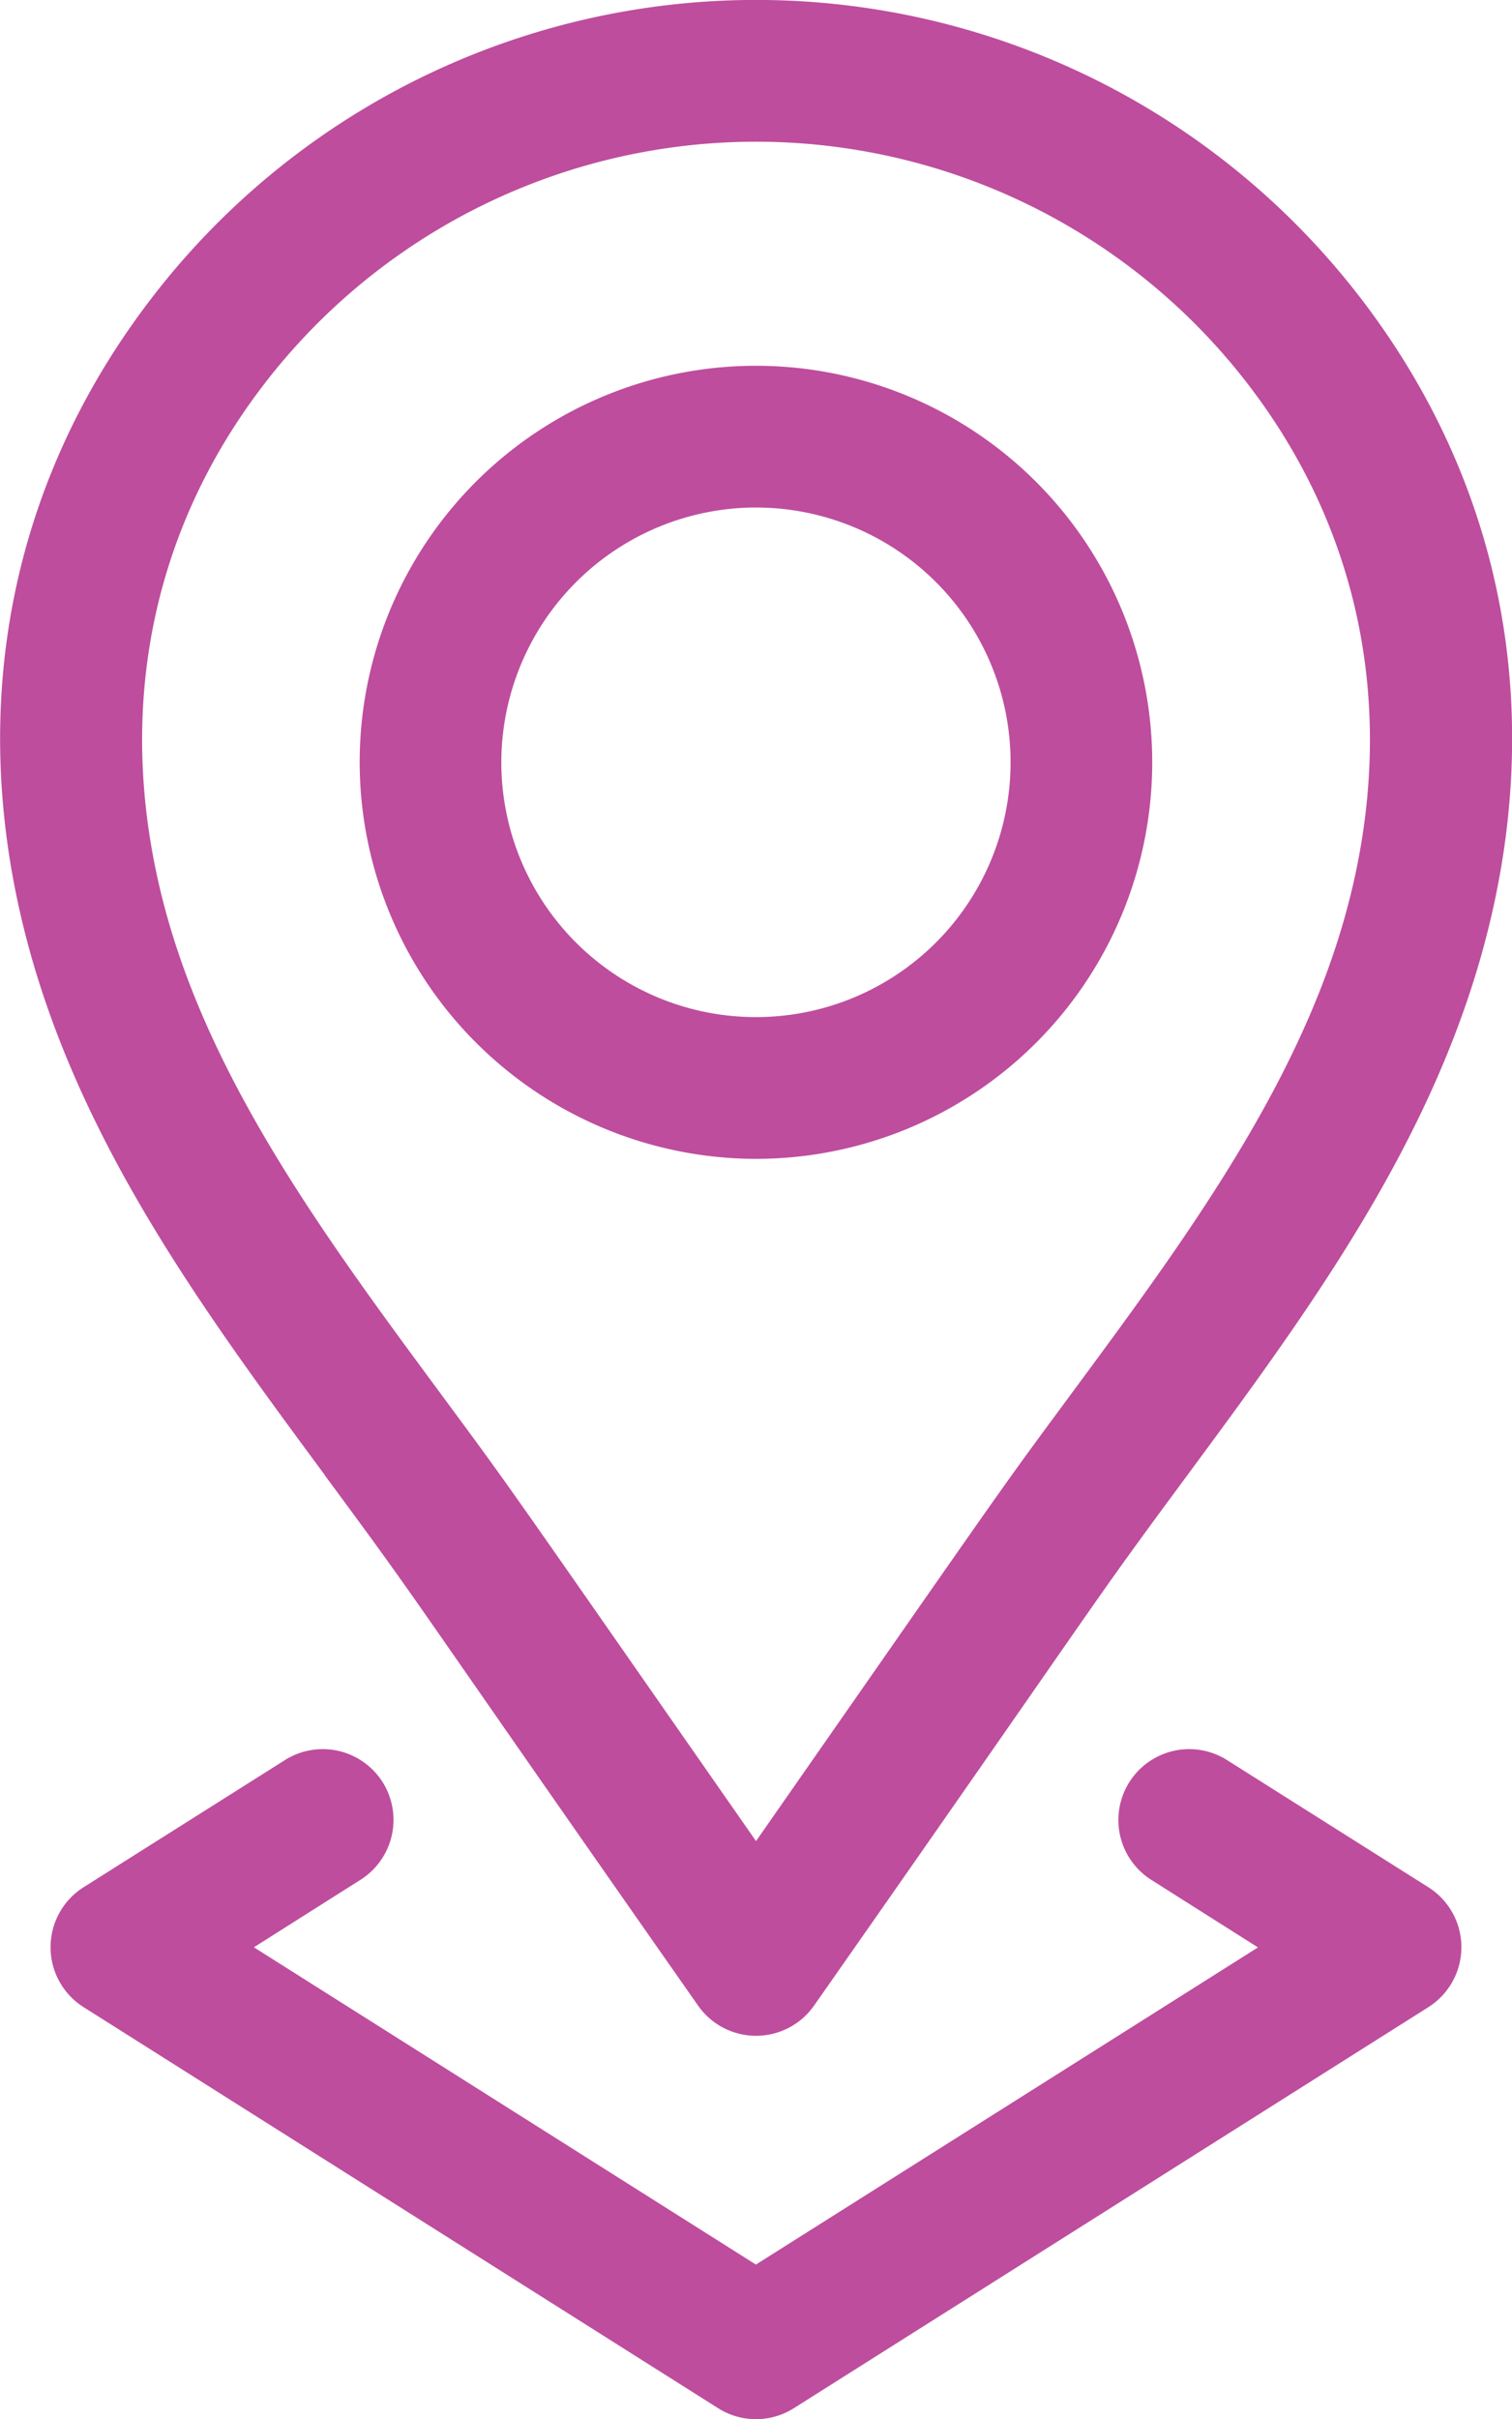 <svg id="_001-location" data-name="001-location" xmlns="http://www.w3.org/2000/svg" width="58.29" height="93.205" viewBox="0 0 58.29 93.205">
  <path id="Path_1" data-name="Path 1" d="M187.347,107.967A15.277,15.277,0,1,0,172.068,92.69,15.3,15.3,0,0,0,187.347,107.967Zm0-25.093a9.816,9.816,0,1,1-9.818,9.816A9.828,9.828,0,0,1,187.347,82.873Z" transform="translate(-158.202 -63.321)" fill="#be4d9d"/>
  <path id="Path_2" data-name="Path 2" d="M108.407,56.82c4.139,5.6,2.476,3.424,14.4,20.444a2.731,2.731,0,0,0,4.477,0c11.975-17.1,10.327-14.935,14.4-20.446,4.124-5.584,8.389-11.357,10.726-18.123,3.382-9.794,1.92-19.485-4.117-27.287h0a29.383,29.383,0,0,0-46.491,0c-6.037,7.8-7.5,17.493-4.116,27.287,2.337,6.766,6.6,12.539,10.726,18.123Zm-2.29-42.068a23.921,23.921,0,0,1,37.853,0h0c4.873,6.3,6.035,14.168,3.274,22.163-2.064,5.976-6.076,11.408-9.957,16.661-3.021,4.09-2.117,2.839-12.243,17.354-10.116-14.5-9.223-13.266-12.243-17.354-3.88-5.253-7.893-10.685-9.957-16.661-2.761-8-1.6-15.866,3.274-22.163Z" transform="translate(-95.898 0)" fill="#be4d9d"/>
  <path id="Path_3" data-name="Path 3" d="M119.41,371.449a2.731,2.731,0,0,0-3.767-.85l-7.764,4.9a2.732,2.732,0,0,0,0,4.617l24.466,15.453a2.731,2.731,0,0,0,2.916,0l24.466-15.453a2.732,2.732,0,0,0,0-4.617l-7.764-4.9a2.73,2.73,0,1,0-2.916,4.617l4.109,2.6L133.8,390.035l-19.353-12.224,4.109-2.6A2.73,2.73,0,0,0,119.41,371.449Z" transform="translate(-104.659 -302.79)" fill="#be4d9d"/>
</svg>

